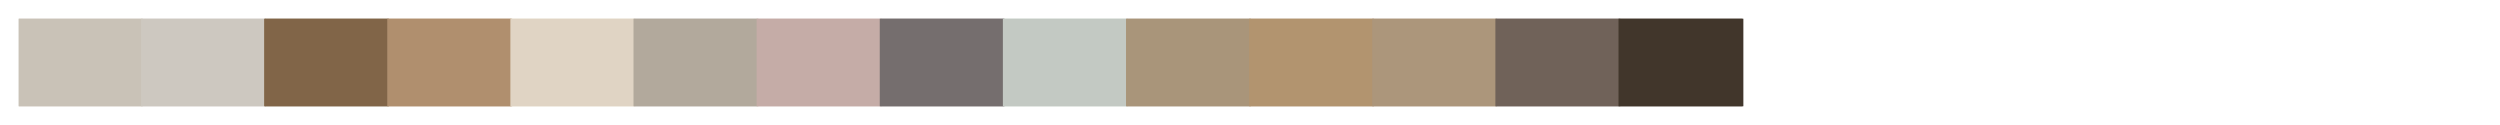 <?xml version="1.0" encoding="utf-8" standalone="no"?>
<!DOCTYPE svg PUBLIC "-//W3C//DTD SVG 1.1//EN"
  "http://www.w3.org/Graphics/SVG/1.1/DTD/svg11.dtd">
<svg xmlns:xlink="http://www.w3.org/1999/xlink" width="1440pt" height="72pt" viewBox="0 0 1440 72" xmlns="http://www.w3.org/2000/svg" version="1.1">
 <defs>
  <style type="text/css">*{stroke-linejoin: round; stroke-linecap: butt}</style>
 </defs>
 <g id="figure_1">
  <g id="patch_1">
   <path d="M 0 72 
L 1440 72 
L 1440 0 
L 0 0 
z
" style="fill: #ffffff"/>
  </g>
  <g id="axes_1">
   <g id="patch_2">
    <path d="M 10.8 61.2 
L 81.72 61.2 
L 81.72 10.8 
L 10.8 10.8 
z
" clip-path="url(#p089f5301b6)" style="fill: #c9c2b7; stroke: #c9c2b7; stroke-linejoin: miter"/>
   </g>
   <g id="patch_3">
    <path d="M 81.72 61.2 
L 152.64 61.2 
L 152.64 10.8 
L 81.72 10.8 
z
" clip-path="url(#p089f5301b6)" style="fill: #cdc8c0; stroke: #cdc8c0; stroke-linejoin: miter"/>
   </g>
   <g id="patch_4">
    <path d="M 152.64 61.2 
L 223.56 61.2 
L 223.56 10.8 
L 152.64 10.8 
z
" clip-path="url(#p089f5301b6)" style="fill: #816548; stroke: #816548; stroke-linejoin: miter"/>
   </g>
   <g id="patch_5">
    <path d="M 223.56 61.2 
L 294.48 61.2 
L 294.48 10.8 
L 223.56 10.8 
z
" clip-path="url(#p089f5301b6)" style="fill: #b08f6e; stroke: #b08f6e; stroke-linejoin: miter"/>
   </g>
   <g id="patch_6">
    <path d="M 294.48 61.2 
L 365.4 61.2 
L 365.4 10.8 
L 294.48 10.8 
z
" clip-path="url(#p089f5301b6)" style="fill: #e0d4c4; stroke: #e0d4c4; stroke-linejoin: miter"/>
   </g>
   <g id="patch_7">
    <path d="M 365.4 61.2 
L 436.32 61.2 
L 436.32 10.8 
L 365.4 10.8 
z
" clip-path="url(#p089f5301b6)" style="fill: #b2a99c; stroke: #b2a99c; stroke-linejoin: miter"/>
   </g>
   <g id="patch_8">
    <path d="M 436.32 61.2 
L 507.24 61.2 
L 507.24 10.8 
L 436.32 10.8 
z
" clip-path="url(#p089f5301b6)" style="fill: #c5aca7; stroke: #c5aca7; stroke-linejoin: miter"/>
   </g>
   <g id="patch_9">
    <path d="M 507.24 61.2 
L 578.16 61.2 
L 578.16 10.8 
L 507.24 10.8 
z
" clip-path="url(#p089f5301b6)" style="fill: #756e6e; stroke: #756e6e; stroke-linejoin: miter"/>
   </g>
   <g id="patch_10">
    <path d="M 578.16 61.2 
L 649.08 61.2 
L 649.08 10.8 
L 578.16 10.8 
z
" clip-path="url(#p089f5301b6)" style="fill: #c3c9c3; stroke: #c3c9c3; stroke-linejoin: miter"/>
   </g>
   <g id="patch_11">
    <path d="M 649.08 61.2 
L 720 61.2 
L 720 10.8 
L 649.08 10.8 
z
" clip-path="url(#p089f5301b6)" style="fill: #a9957a; stroke: #a9957a; stroke-linejoin: miter"/>
   </g>
   <g id="patch_12">
    <path d="M 720 61.2 
L 790.92 61.2 
L 790.92 10.8 
L 720 10.8 
z
" clip-path="url(#p089f5301b6)" style="fill: #b2946f; stroke: #b2946f; stroke-linejoin: miter"/>
   </g>
   <g id="patch_13">
    <path d="M 790.92 61.2 
L 861.84 61.2 
L 861.84 10.8 
L 790.92 10.8 
z
" clip-path="url(#p089f5301b6)" style="fill: #ac967b; stroke: #ac967b; stroke-linejoin: miter"/>
   </g>
   <g id="patch_14">
    <path d="M 861.84 61.2 
L 932.76 61.2 
L 932.76 10.8 
L 861.84 10.8 
z
" clip-path="url(#p089f5301b6)" style="fill: #706259; stroke: #706259; stroke-linejoin: miter"/>
   </g>
   <g id="patch_15">
    <path d="M 932.76 61.2 
L 1003.68 61.2 
L 1003.68 10.8 
L 932.76 10.8 
z
" clip-path="url(#p089f5301b6)" style="fill: #41362b; stroke: #41362b; stroke-linejoin: miter"/>
   </g>
  </g>
 </g>
 <defs>
  <clipPath id="p089f5301b6">
   <rect x="10.8" y="10.8" width="1418.4" height="50.4"/>
  </clipPath>
 </defs>
</svg>
